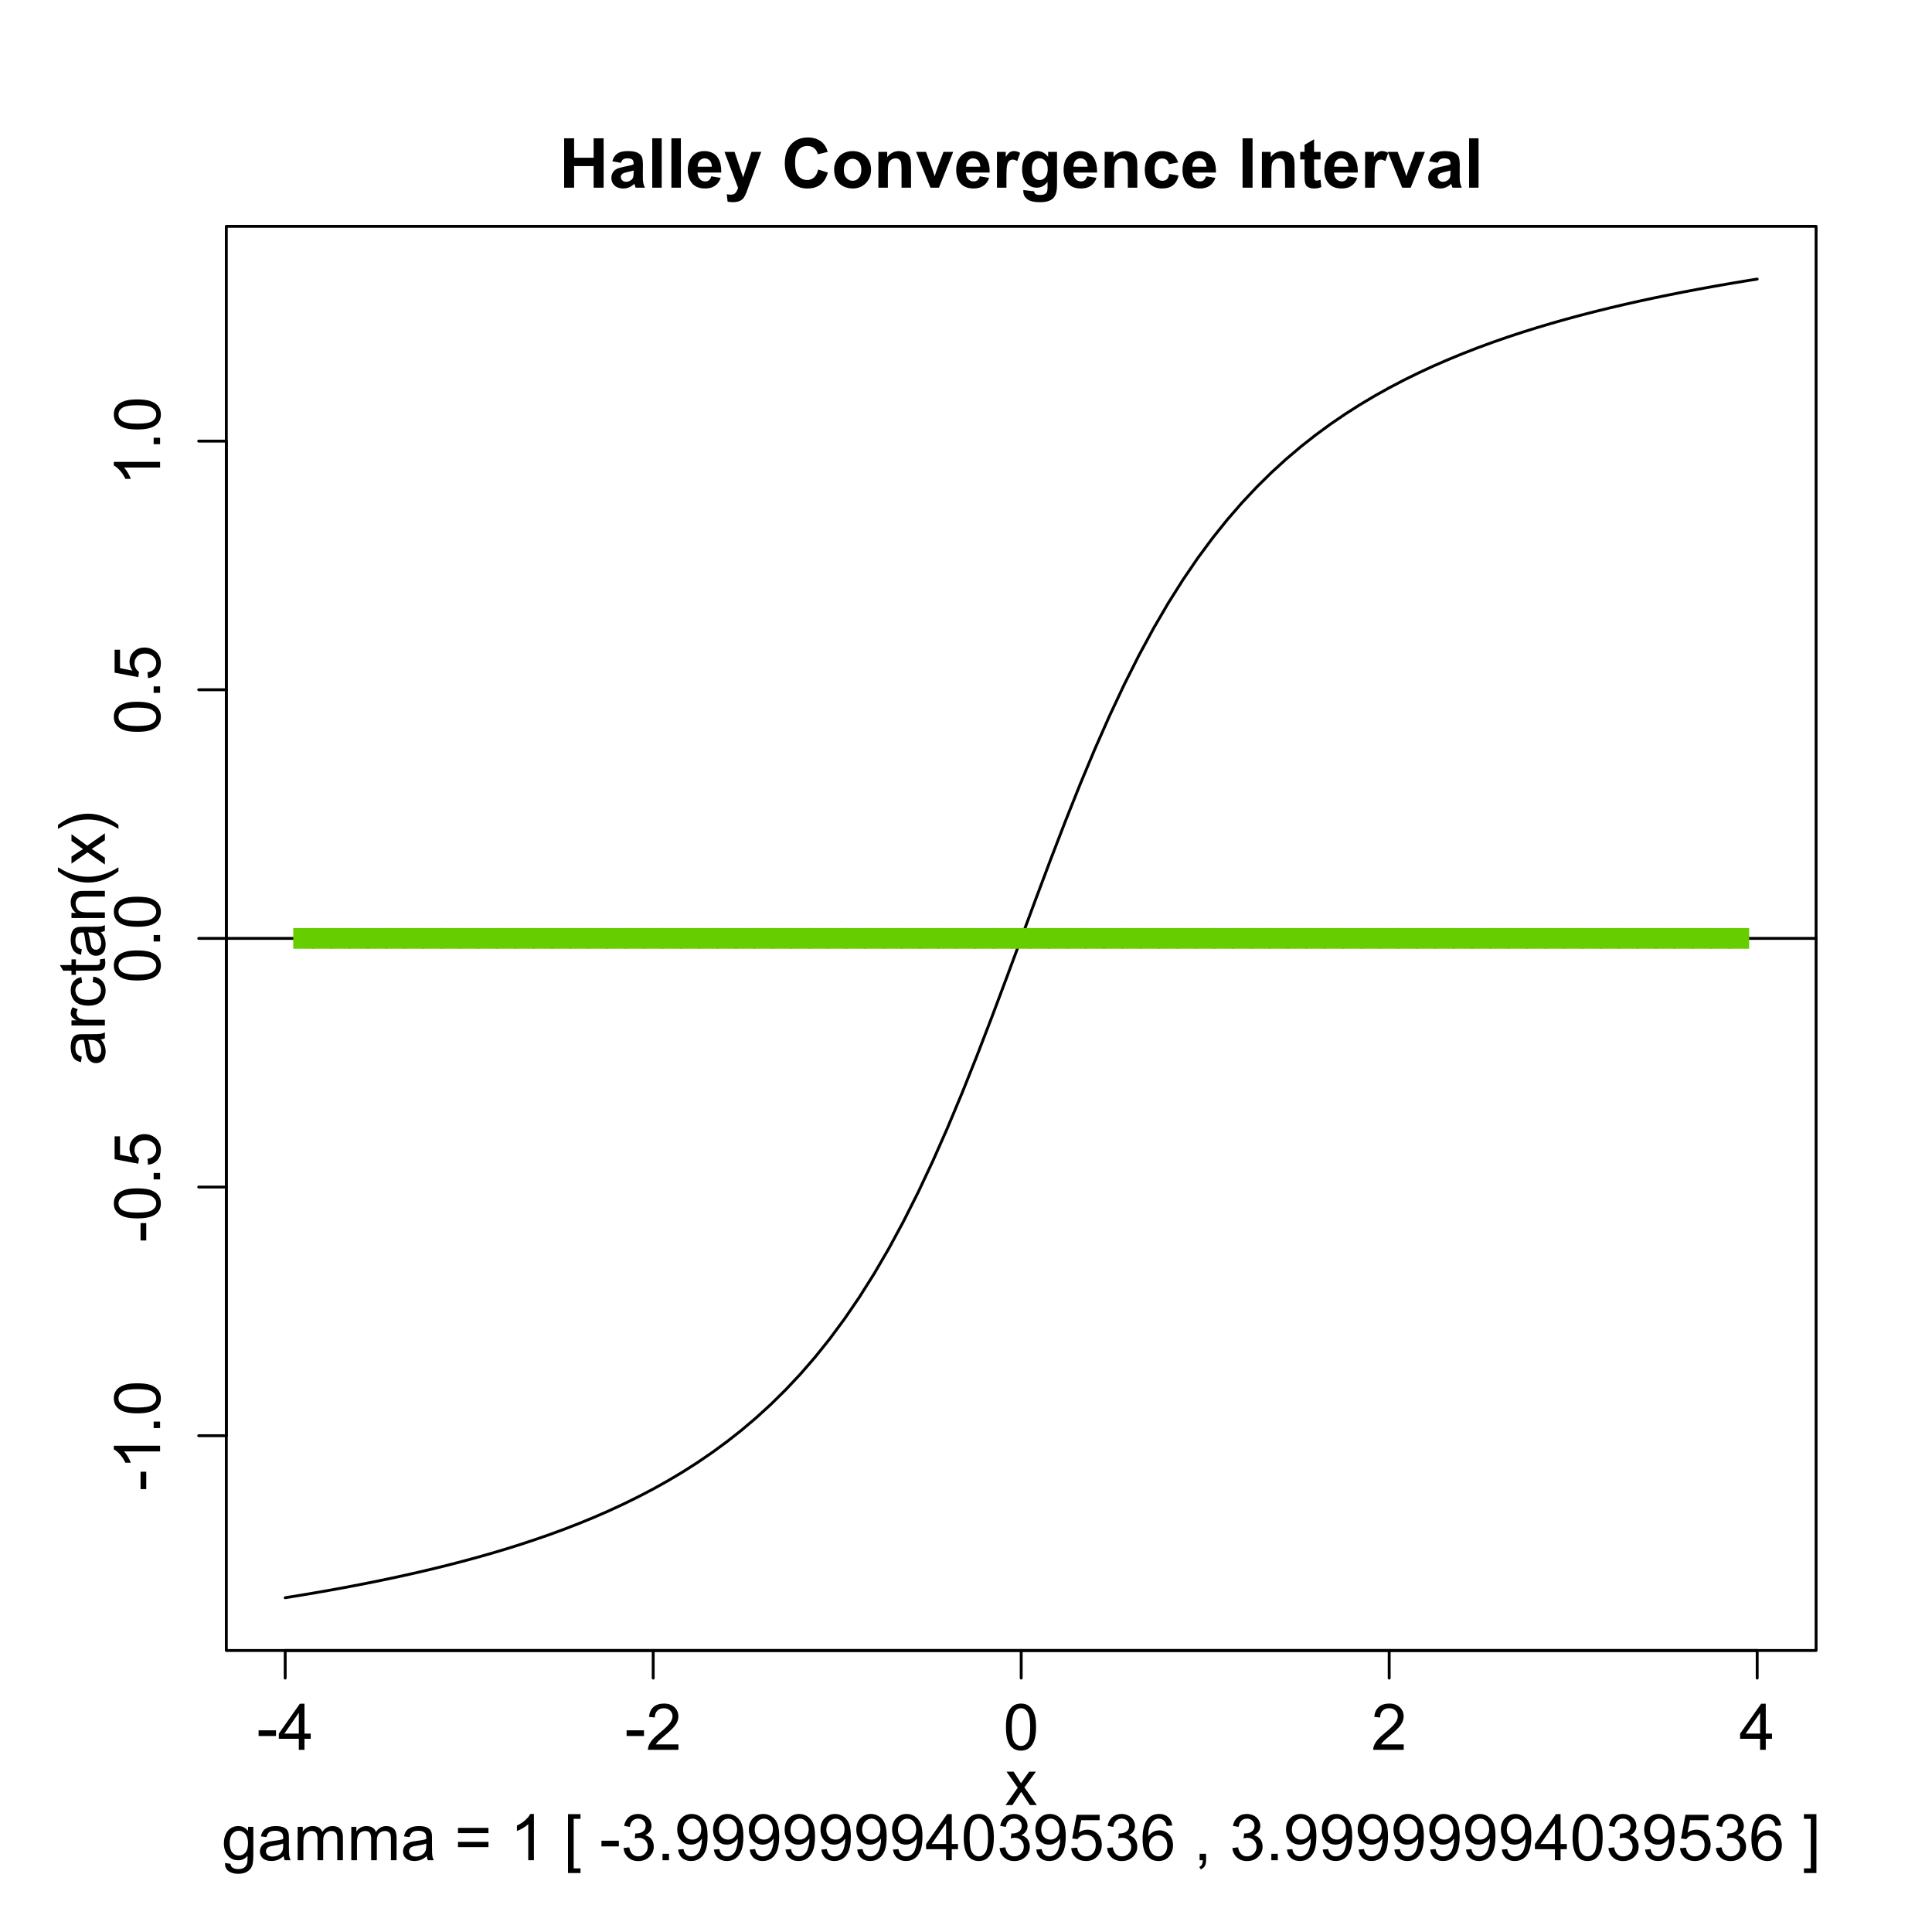 <?xml version="1.0" encoding="UTF-8"?>
<svg xmlns="http://www.w3.org/2000/svg" xmlns:xlink="http://www.w3.org/1999/xlink" width="504pt" height="504pt" viewBox="0 0 504 504" version="1.1">
<defs>
<g>
<symbol overflow="visible" id="glyph0-0">
<path style="stroke:none;" d="M 2.102 0 L 2.102 -10.5 L 10.5 -10.5 L 10.5 0 Z M 2.363 -0.262 L 10.238 -0.262 L 10.238 -10.238 L 2.363 -10.238 Z M 2.363 -0.262 "/>
</symbol>
<symbol overflow="visible" id="glyph0-1">
<path style="stroke:none;" d="M 0.531 -3.609 L 0.531 -5.094 L 5.07 -5.094 L 5.07 -3.609 Z M 0.531 -3.609 "/>
</symbol>
<symbol overflow="visible" id="glyph0-2">
<path style="stroke:none;" d="M 5.43 0 L 5.43 -2.879 L 0.215 -2.879 L 0.215 -4.234 L 5.699 -12.027 L 6.906 -12.027 L 6.906 -4.234 L 8.531 -4.234 L 8.531 -2.879 L 6.906 -2.879 L 6.906 0 Z M 5.43 -4.234 L 5.43 -9.656 L 1.664 -4.234 Z M 5.43 -4.234 "/>
</symbol>
<symbol overflow="visible" id="glyph0-3">
<path style="stroke:none;" d="M 8.457 -1.418 L 8.457 0 L 0.508 0 C 0.496 -0.352 0.555 -0.691 0.68 -1.023 C 0.883 -1.562 1.207 -2.098 1.652 -2.625 C 2.098 -3.148 2.742 -3.754 3.586 -4.445 C 4.891 -5.516 5.773 -6.363 6.234 -6.992 C 6.691 -7.617 6.918 -8.211 6.922 -8.77 C 6.918 -9.352 6.711 -9.844 6.293 -10.25 C 5.875 -10.648 5.328 -10.852 4.66 -10.852 C 3.945 -10.852 3.379 -10.637 2.953 -10.211 C 2.523 -9.785 2.305 -9.195 2.305 -8.441 L 0.789 -8.598 C 0.887 -9.723 1.277 -10.586 1.957 -11.184 C 2.637 -11.773 3.547 -12.07 4.691 -12.074 C 5.844 -12.07 6.758 -11.75 7.43 -11.113 C 8.102 -10.473 8.438 -9.68 8.441 -8.734 C 8.438 -8.254 8.34 -7.781 8.145 -7.316 C 7.949 -6.852 7.621 -6.363 7.164 -5.848 C 6.707 -5.332 5.949 -4.625 4.891 -3.73 C 4 -2.984 3.43 -2.48 3.18 -2.219 C 2.926 -1.949 2.719 -1.684 2.559 -1.418 Z M 8.457 -1.418 "/>
</symbol>
<symbol overflow="visible" id="glyph0-4">
<path style="stroke:none;" d="M 0.695 -5.93 C 0.691 -7.352 0.836 -8.496 1.133 -9.363 C 1.422 -10.23 1.859 -10.898 2.438 -11.367 C 3.016 -11.836 3.742 -12.07 4.617 -12.074 C 5.262 -12.07 5.828 -11.941 6.316 -11.684 C 6.801 -11.426 7.199 -11.051 7.52 -10.562 C 7.832 -10.07 8.082 -9.473 8.266 -8.773 C 8.445 -8.066 8.535 -7.121 8.539 -5.93 C 8.535 -4.516 8.391 -3.375 8.102 -2.512 C 7.809 -1.645 7.375 -0.977 6.801 -0.504 C 6.223 -0.035 5.496 0.199 4.617 0.203 C 3.457 0.199 2.547 -0.215 1.887 -1.043 C 1.09 -2.043 0.691 -3.672 0.695 -5.93 Z M 2.215 -5.93 C 2.215 -3.953 2.445 -2.637 2.906 -1.988 C 3.367 -1.332 3.938 -1.008 4.617 -1.008 C 5.297 -1.008 5.867 -1.336 6.328 -1.992 C 6.789 -2.648 7.02 -3.961 7.023 -5.93 C 7.02 -7.906 6.789 -9.219 6.328 -9.875 C 5.867 -10.523 5.289 -10.852 4.602 -10.852 C 3.922 -10.852 3.383 -10.562 2.977 -9.992 C 2.469 -9.254 2.215 -7.902 2.215 -5.93 Z M 2.215 -5.93 "/>
</symbol>
<symbol overflow="visible" id="glyph0-5">
<path style="stroke:none;" d="M 0.836 0.723 L 2.273 0.934 C 2.332 1.371 2.496 1.695 2.773 1.902 C 3.133 2.172 3.633 2.309 4.273 2.312 C 4.953 2.309 5.48 2.172 5.855 1.902 C 6.223 1.625 6.477 1.242 6.613 0.754 C 6.688 0.453 6.723 -0.176 6.719 -1.141 C 6.07 -0.379 5.266 0 4.305 0 C 3.105 0 2.18 -0.43 1.527 -1.297 C 0.867 -2.156 0.539 -3.195 0.543 -4.406 C 0.539 -5.234 0.688 -6 0.992 -6.707 C 1.289 -7.406 1.727 -7.949 2.301 -8.336 C 2.867 -8.715 3.539 -8.906 4.316 -8.91 C 5.34 -8.906 6.188 -8.488 6.859 -7.66 L 6.859 -8.711 L 8.219 -8.711 L 8.219 -1.18 C 8.215 0.176 8.078 1.133 7.805 1.699 C 7.527 2.266 7.09 2.711 6.492 3.043 C 5.891 3.367 5.152 3.531 4.281 3.535 C 3.238 3.531 2.398 3.297 1.762 2.832 C 1.121 2.363 0.812 1.66 0.836 0.723 Z M 2.059 -4.512 C 2.055 -3.367 2.281 -2.531 2.738 -2.008 C 3.191 -1.48 3.762 -1.219 4.445 -1.223 C 5.121 -1.219 5.691 -1.48 6.152 -2.004 C 6.609 -2.527 6.836 -3.344 6.84 -4.461 C 6.836 -5.523 6.602 -6.328 6.129 -6.875 C 5.656 -7.414 5.086 -7.688 4.422 -7.688 C 3.762 -7.688 3.203 -7.418 2.746 -6.887 C 2.285 -6.348 2.055 -5.559 2.059 -4.512 Z M 2.059 -4.512 "/>
</symbol>
<symbol overflow="visible" id="glyph0-6">
<path style="stroke:none;" d="M 6.793 -1.074 C 6.242 -0.605 5.715 -0.277 5.211 -0.09 C 4.703 0.102 4.164 0.191 3.586 0.195 C 2.625 0.191 1.887 -0.039 1.375 -0.504 C 0.859 -0.973 0.602 -1.57 0.605 -2.297 C 0.602 -2.723 0.699 -3.109 0.895 -3.465 C 1.086 -3.816 1.34 -4.102 1.66 -4.312 C 1.973 -4.523 2.328 -4.684 2.723 -4.797 C 3.008 -4.871 3.445 -4.945 4.035 -5.02 C 5.227 -5.16 6.105 -5.328 6.668 -5.527 C 6.672 -5.727 6.672 -5.855 6.676 -5.914 C 6.672 -6.512 6.535 -6.938 6.258 -7.188 C 5.879 -7.52 5.316 -7.688 4.578 -7.688 C 3.879 -7.688 3.367 -7.562 3.039 -7.32 C 2.707 -7.074 2.461 -6.645 2.305 -6.027 L 0.859 -6.227 C 0.988 -6.84 1.203 -7.34 1.508 -7.723 C 1.805 -8.102 2.242 -8.395 2.812 -8.602 C 3.383 -8.805 4.039 -8.906 4.789 -8.91 C 5.531 -8.906 6.137 -8.816 6.602 -8.645 C 7.066 -8.465 7.41 -8.246 7.629 -7.984 C 7.848 -7.715 8 -7.379 8.09 -6.98 C 8.133 -6.723 8.156 -6.27 8.16 -5.617 L 8.16 -3.648 C 8.156 -2.273 8.188 -1.406 8.254 -1.043 C 8.316 -0.68 8.441 -0.332 8.629 0 L 7.086 0 C 6.93 -0.305 6.832 -0.66 6.793 -1.074 Z M 6.668 -4.371 C 6.129 -4.152 5.324 -3.965 4.258 -3.812 C 3.648 -3.723 3.219 -3.625 2.969 -3.52 C 2.715 -3.406 2.52 -3.246 2.387 -3.039 C 2.246 -2.824 2.18 -2.59 2.184 -2.336 C 2.18 -1.941 2.328 -1.613 2.629 -1.352 C 2.922 -1.09 3.359 -0.961 3.938 -0.961 C 4.504 -0.961 5.008 -1.082 5.453 -1.332 C 5.895 -1.578 6.219 -1.922 6.43 -2.355 C 6.586 -2.688 6.668 -3.18 6.668 -3.832 Z M 6.668 -4.371 "/>
</symbol>
<symbol overflow="visible" id="glyph0-7">
<path style="stroke:none;" d="M 1.105 0 L 1.105 -8.711 L 2.43 -8.711 L 2.43 -7.488 C 2.699 -7.914 3.062 -8.258 3.52 -8.52 C 3.969 -8.777 4.484 -8.906 5.07 -8.91 C 5.711 -8.906 6.242 -8.773 6.656 -8.508 C 7.07 -8.238 7.359 -7.863 7.531 -7.383 C 8.215 -8.398 9.113 -8.906 10.223 -8.91 C 11.082 -8.906 11.746 -8.668 12.211 -8.191 C 12.676 -7.711 12.906 -6.973 12.91 -5.98 L 12.91 0 L 11.441 0 L 11.441 -5.488 C 11.438 -6.078 11.391 -6.504 11.297 -6.762 C 11.203 -7.02 11.027 -7.227 10.777 -7.391 C 10.523 -7.547 10.23 -7.629 9.895 -7.629 C 9.277 -7.629 8.77 -7.422 8.367 -7.016 C 7.961 -6.605 7.758 -5.957 7.762 -5.062 L 7.762 0 L 6.285 0 L 6.285 -5.66 C 6.281 -6.316 6.16 -6.809 5.922 -7.137 C 5.68 -7.465 5.285 -7.629 4.742 -7.629 C 4.32 -7.629 3.938 -7.52 3.586 -7.301 C 3.234 -7.082 2.977 -6.762 2.82 -6.34 C 2.656 -5.918 2.578 -5.309 2.582 -4.52 L 2.582 0 Z M 1.105 0 "/>
</symbol>
<symbol overflow="visible" id="glyph0-8">
<path style="stroke:none;" d=""/>
</symbol>
<symbol overflow="visible" id="glyph0-9">
<path style="stroke:none;" d="M 8.875 -7.07 L 0.934 -7.07 L 0.934 -8.449 L 8.875 -8.449 Z M 8.875 -3.422 L 0.934 -3.422 L 0.934 -4.797 L 8.875 -4.797 Z M 8.875 -3.422 "/>
</symbol>
<symbol overflow="visible" id="glyph0-10">
<path style="stroke:none;" d="M 6.258 0 L 4.781 0 L 4.781 -9.41 C 4.426 -9.066 3.957 -8.727 3.383 -8.391 C 2.805 -8.051 2.289 -7.797 1.828 -7.629 L 1.828 -9.055 C 2.652 -9.438 3.371 -9.91 3.992 -10.465 C 4.609 -11.02 5.051 -11.555 5.309 -12.074 L 6.258 -12.074 Z M 6.258 0 "/>
</symbol>
<symbol overflow="visible" id="glyph0-11">
<path style="stroke:none;" d="M 1.141 3.34 L 1.141 -12.027 L 4.398 -12.027 L 4.398 -10.805 L 2.617 -10.805 L 2.617 2.117 L 4.398 2.117 L 4.398 3.34 Z M 1.141 3.34 "/>
</symbol>
<symbol overflow="visible" id="glyph0-12">
<path style="stroke:none;" d="M 0.707 -3.176 L 2.184 -3.371 C 2.352 -2.531 2.641 -1.93 3.047 -1.562 C 3.453 -1.191 3.949 -1.008 4.535 -1.008 C 5.23 -1.008 5.816 -1.246 6.293 -1.73 C 6.77 -2.207 7.008 -2.805 7.012 -3.52 C 7.008 -4.195 6.785 -4.754 6.348 -5.195 C 5.902 -5.633 5.34 -5.852 4.66 -5.855 C 4.379 -5.852 4.031 -5.797 3.617 -5.691 L 3.781 -6.988 C 3.875 -6.977 3.957 -6.973 4.02 -6.973 C 4.645 -6.973 5.207 -7.137 5.715 -7.465 C 6.215 -7.793 6.469 -8.297 6.473 -8.98 C 6.469 -9.52 6.285 -9.969 5.922 -10.324 C 5.551 -10.68 5.078 -10.855 4.504 -10.859 C 3.926 -10.855 3.445 -10.676 3.066 -10.316 C 2.68 -9.953 2.434 -9.414 2.328 -8.695 L 0.852 -8.957 C 1.031 -9.945 1.441 -10.711 2.082 -11.258 C 2.719 -11.797 3.516 -12.07 4.469 -12.074 C 5.121 -12.07 5.727 -11.93 6.281 -11.652 C 6.836 -11.367 7.258 -10.984 7.551 -10.5 C 7.84 -10.012 7.984 -9.492 7.988 -8.949 C 7.984 -8.426 7.848 -7.953 7.57 -7.531 C 7.289 -7.102 6.875 -6.762 6.332 -6.512 C 7.039 -6.344 7.59 -6.004 7.988 -5.488 C 8.379 -4.969 8.578 -4.324 8.582 -3.551 C 8.578 -2.5 8.195 -1.609 7.434 -0.879 C 6.664 -0.152 5.695 0.211 4.527 0.215 C 3.469 0.211 2.594 -0.102 1.898 -0.727 C 1.199 -1.355 0.801 -2.172 0.707 -3.176 Z M 0.707 -3.176 "/>
</symbol>
<symbol overflow="visible" id="glyph0-13">
<path style="stroke:none;" d="M 1.527 0 L 1.527 -1.68 L 3.207 -1.68 L 3.207 0 Z M 1.527 0 "/>
</symbol>
<symbol overflow="visible" id="glyph0-14">
<path style="stroke:none;" d="M 0.918 -2.781 L 2.336 -2.91 C 2.457 -2.242 2.688 -1.758 3.027 -1.457 C 3.363 -1.156 3.797 -1.008 4.332 -1.008 C 4.781 -1.008 5.18 -1.109 5.523 -1.32 C 5.863 -1.523 6.145 -1.801 6.367 -2.152 C 6.582 -2.496 6.766 -2.965 6.914 -3.559 C 7.062 -4.145 7.137 -4.746 7.137 -5.363 C 7.137 -5.426 7.133 -5.527 7.129 -5.66 C 6.828 -5.188 6.426 -4.805 5.918 -4.516 C 5.406 -4.223 4.852 -4.078 4.258 -4.078 C 3.262 -4.078 2.418 -4.438 1.73 -5.16 C 1.035 -5.879 0.691 -6.832 0.695 -8.016 C 0.691 -9.234 1.051 -10.215 1.773 -10.957 C 2.492 -11.699 3.395 -12.07 4.48 -12.074 C 5.258 -12.07 5.973 -11.859 6.625 -11.441 C 7.27 -11.02 7.762 -10.418 8.102 -9.641 C 8.434 -8.859 8.602 -7.734 8.605 -6.258 C 8.602 -4.719 8.434 -3.492 8.105 -2.586 C 7.77 -1.672 7.273 -0.98 6.617 -0.508 C 5.953 -0.035 5.18 0.199 4.297 0.203 C 3.352 0.199 2.586 -0.059 1.992 -0.578 C 1.395 -1.098 1.035 -1.832 0.918 -2.781 Z M 6.965 -8.09 C 6.961 -8.934 6.734 -9.605 6.285 -10.105 C 5.832 -10.602 5.289 -10.852 4.66 -10.852 C 4 -10.852 3.43 -10.582 2.945 -10.047 C 2.457 -9.512 2.215 -8.816 2.215 -7.965 C 2.215 -7.195 2.445 -6.574 2.906 -6.098 C 3.367 -5.617 3.938 -5.379 4.617 -5.383 C 5.301 -5.379 5.863 -5.617 6.305 -6.098 C 6.742 -6.574 6.961 -7.238 6.965 -8.09 Z M 6.965 -8.09 "/>
</symbol>
<symbol overflow="visible" id="glyph0-15">
<path style="stroke:none;" d="M 0.695 -3.148 L 2.246 -3.281 C 2.355 -2.523 2.625 -1.953 3.047 -1.578 C 3.465 -1.195 3.969 -1.008 4.562 -1.008 C 5.27 -1.008 5.871 -1.273 6.367 -1.812 C 6.855 -2.344 7.102 -3.055 7.105 -3.945 C 7.102 -4.781 6.863 -5.445 6.395 -5.938 C 5.918 -6.422 5.301 -6.668 4.535 -6.668 C 4.059 -6.668 3.629 -6.559 3.25 -6.344 C 2.863 -6.125 2.562 -5.844 2.348 -5.504 L 0.961 -5.684 L 2.125 -11.863 L 8.105 -11.863 L 8.105 -10.449 L 3.305 -10.449 L 2.656 -7.219 C 3.375 -7.719 4.133 -7.969 4.93 -7.973 C 5.977 -7.969 6.863 -7.605 7.586 -6.883 C 8.309 -6.152 8.672 -5.219 8.672 -4.078 C 8.672 -2.988 8.352 -2.047 7.719 -1.254 C 6.945 -0.285 5.895 0.199 4.562 0.203 C 3.465 0.199 2.57 -0.105 1.883 -0.715 C 1.188 -1.324 0.793 -2.133 0.695 -3.148 Z M 0.695 -3.148 "/>
</symbol>
<symbol overflow="visible" id="glyph0-16">
<path style="stroke:none;" d="M 8.359 -9.082 L 6.891 -8.965 C 6.758 -9.543 6.57 -9.965 6.332 -10.23 C 5.93 -10.648 5.438 -10.855 4.855 -10.859 C 4.383 -10.855 3.969 -10.727 3.617 -10.469 C 3.148 -10.125 2.785 -9.629 2.52 -8.98 C 2.25 -8.328 2.109 -7.402 2.102 -6.203 C 2.453 -6.738 2.887 -7.141 3.402 -7.406 C 3.914 -7.668 4.453 -7.797 5.02 -7.801 C 6 -7.797 6.836 -7.438 7.531 -6.715 C 8.219 -5.988 8.566 -5.051 8.57 -3.906 C 8.566 -3.148 8.402 -2.445 8.082 -1.801 C 7.754 -1.148 7.309 -0.652 6.742 -0.312 C 6.172 0.031 5.527 0.199 4.809 0.203 C 3.574 0.199 2.57 -0.25 1.797 -1.152 C 1.02 -2.055 0.633 -3.547 0.633 -5.629 C 0.633 -7.949 1.059 -9.637 1.918 -10.695 C 2.664 -11.609 3.676 -12.07 4.945 -12.074 C 5.891 -12.07 6.664 -11.805 7.273 -11.277 C 7.875 -10.746 8.238 -10.016 8.359 -9.082 Z M 2.328 -3.895 C 2.324 -3.383 2.434 -2.895 2.652 -2.434 C 2.867 -1.965 3.168 -1.613 3.559 -1.371 C 3.941 -1.129 4.352 -1.008 4.781 -1.008 C 5.406 -1.008 5.941 -1.258 6.391 -1.762 C 6.836 -2.266 7.059 -2.949 7.062 -3.812 C 7.059 -4.645 6.84 -5.301 6.398 -5.777 C 5.953 -6.254 5.395 -6.492 4.727 -6.496 C 4.055 -6.492 3.488 -6.254 3.023 -5.777 C 2.559 -5.301 2.324 -4.672 2.328 -3.895 Z M 2.328 -3.895 "/>
</symbol>
<symbol overflow="visible" id="glyph0-17">
<path style="stroke:none;" d="M 1.492 0 L 1.492 -1.68 L 3.176 -1.68 L 3.176 0 C 3.176 0.617 3.066 1.113 2.848 1.496 C 2.629 1.871 2.281 2.168 1.805 2.379 L 1.395 1.746 C 1.707 1.609 1.934 1.406 2.082 1.145 C 2.227 0.875 2.309 0.496 2.328 0 Z M 1.492 0 "/>
</symbol>
<symbol overflow="visible" id="glyph0-18">
<path style="stroke:none;" d="M 3.578 3.34 L 0.32 3.34 L 0.32 2.117 L 2.102 2.117 L 2.102 -10.805 L 0.32 -10.805 L 0.32 -12.027 L 3.578 -12.027 Z M 3.578 3.34 "/>
</symbol>
<symbol overflow="visible" id="glyph0-19">
<path style="stroke:none;" d="M 0.121 0 L 3.305 -4.527 L 0.359 -8.711 L 2.207 -8.711 L 3.543 -6.668 C 3.793 -6.277 3.996 -5.949 4.152 -5.691 C 4.391 -6.051 4.613 -6.371 4.816 -6.652 L 6.285 -8.711 L 8.047 -8.711 L 5.035 -4.609 L 8.277 0 L 6.465 0 L 4.676 -2.707 L 4.199 -3.438 L 1.91 0 Z M 0.121 0 "/>
</symbol>
<symbol overflow="visible" id="glyph1-0">
<path style="stroke:none;" d="M 0 -2.102 L -10.5 -2.102 L -10.5 -10.5 L 0 -10.5 Z M -0.262 -2.363 L -0.262 -10.238 L -10.238 -10.238 L -10.238 -2.363 Z M -0.262 -2.363 "/>
</symbol>
<symbol overflow="visible" id="glyph1-1">
<path style="stroke:none;" d="M -3.609 -0.535 L -5.094 -0.535 L -5.094 -5.07 L -3.609 -5.07 Z M -3.609 -0.535 "/>
</symbol>
<symbol overflow="visible" id="glyph1-2">
<path style="stroke:none;" d="M 0 -6.258 L 0 -4.781 L -9.41 -4.781 C -9.066 -4.426 -8.727 -3.957 -8.391 -3.383 C -8.051 -2.805 -7.797 -2.289 -7.629 -1.828 L -9.055 -1.828 C -9.438 -2.652 -9.91 -3.371 -10.465 -3.992 C -11.02 -4.609 -11.555 -5.051 -12.074 -5.309 L -12.074 -6.258 Z M 0 -6.258 "/>
</symbol>
<symbol overflow="visible" id="glyph1-3">
<path style="stroke:none;" d="M 0 -1.527 L -1.68 -1.527 L -1.68 -3.207 L 0 -3.207 Z M 0 -1.527 "/>
</symbol>
<symbol overflow="visible" id="glyph1-4">
<path style="stroke:none;" d="M -5.93 -0.699 C -7.352 -0.695 -8.496 -0.844 -9.363 -1.137 C -10.23 -1.426 -10.898 -1.859 -11.367 -2.438 C -11.836 -3.016 -12.07 -3.742 -12.074 -4.617 C -12.07 -5.262 -11.941 -5.828 -11.684 -6.316 C -11.426 -6.801 -11.051 -7.199 -10.562 -7.52 C -10.07 -7.832 -9.473 -8.082 -8.773 -8.266 C -8.066 -8.445 -7.121 -8.535 -5.93 -8.539 C -4.516 -8.535 -3.375 -8.391 -2.512 -8.102 C -1.645 -7.809 -0.977 -7.375 -0.504 -6.801 C -0.031 -6.223 0.203 -5.496 0.207 -4.617 C 0.203 -3.457 -0.211 -2.547 -1.043 -1.887 C -2.043 -1.09 -3.672 -0.691 -5.93 -0.699 Z M -5.93 -2.215 C -3.953 -2.215 -2.637 -2.445 -1.988 -2.906 C -1.332 -3.367 -1.008 -3.938 -1.008 -4.617 C -1.008 -5.297 -1.336 -5.867 -1.992 -6.328 C -2.648 -6.789 -3.961 -7.02 -5.93 -7.023 C -7.906 -7.02 -9.219 -6.789 -9.875 -6.328 C -10.523 -5.867 -10.852 -5.289 -10.852 -4.602 C -10.852 -3.922 -10.562 -3.383 -9.992 -2.977 C -9.254 -2.469 -7.902 -2.215 -5.93 -2.215 Z M -5.93 -2.215 "/>
</symbol>
<symbol overflow="visible" id="glyph1-5">
<path style="stroke:none;" d="M -3.148 -0.699 L -3.281 -2.246 C -2.523 -2.355 -1.953 -2.625 -1.578 -3.047 C -1.195 -3.465 -1.008 -3.969 -1.008 -4.562 C -1.008 -5.27 -1.273 -5.871 -1.812 -6.367 C -2.344 -6.855 -3.055 -7.102 -3.945 -7.105 C -4.781 -7.102 -5.445 -6.863 -5.938 -6.395 C -6.422 -5.918 -6.668 -5.301 -6.668 -4.535 C -6.668 -4.059 -6.559 -3.629 -6.344 -3.25 C -6.125 -2.863 -5.844 -2.562 -5.504 -2.348 L -5.684 -0.961 L -11.863 -2.125 L -11.863 -8.105 L -10.449 -8.105 L -10.449 -3.305 L -7.219 -2.656 C -7.719 -3.375 -7.969 -4.133 -7.973 -4.93 C -7.969 -5.977 -7.605 -6.863 -6.883 -7.586 C -6.152 -8.309 -5.219 -8.672 -4.078 -8.672 C -2.988 -8.672 -2.047 -8.352 -1.254 -7.719 C -0.281 -6.945 0.203 -5.895 0.207 -4.562 C 0.203 -3.465 -0.098 -2.57 -0.711 -1.883 C -1.32 -1.188 -2.133 -0.793 -3.148 -0.699 Z M -3.148 -0.699 "/>
</symbol>
<symbol overflow="visible" id="glyph1-6">
<path style="stroke:none;" d=""/>
</symbol>
<symbol overflow="visible" id="glyph1-7">
<path style="stroke:none;" d="M -1.074 -6.793 C -0.605 -6.242 -0.277 -5.715 -0.09 -5.211 C 0.102 -4.703 0.191 -4.164 0.195 -3.586 C 0.191 -2.625 -0.039 -1.887 -0.504 -1.375 C -0.973 -0.859 -1.57 -0.602 -2.297 -0.605 C -2.723 -0.602 -3.109 -0.699 -3.465 -0.895 C -3.816 -1.086 -4.102 -1.34 -4.312 -1.66 C -4.523 -1.973 -4.684 -2.328 -4.797 -2.723 C -4.871 -3.008 -4.945 -3.445 -5.02 -4.035 C -5.16 -5.227 -5.328 -6.105 -5.527 -6.668 C -5.727 -6.672 -5.855 -6.672 -5.914 -6.676 C -6.512 -6.672 -6.938 -6.535 -7.188 -6.258 C -7.52 -5.879 -7.688 -5.316 -7.688 -4.578 C -7.688 -3.879 -7.562 -3.367 -7.32 -3.039 C -7.074 -2.707 -6.645 -2.461 -6.027 -2.305 L -6.227 -0.863 C -6.84 -0.988 -7.34 -1.203 -7.723 -1.508 C -8.102 -1.805 -8.395 -2.242 -8.602 -2.812 C -8.805 -3.383 -8.906 -4.039 -8.91 -4.789 C -8.906 -5.531 -8.816 -6.137 -8.645 -6.602 C -8.465 -7.066 -8.246 -7.41 -7.984 -7.629 C -7.715 -7.848 -7.379 -8 -6.98 -8.09 C -6.723 -8.133 -6.27 -8.156 -5.617 -8.16 L -3.648 -8.16 C -2.273 -8.156 -1.406 -8.188 -1.043 -8.254 C -0.68 -8.316 -0.332 -8.441 0 -8.629 L 0 -7.086 C -0.305 -6.93 -0.66 -6.832 -1.074 -6.793 Z M -4.371 -6.668 C -4.152 -6.129 -3.965 -5.324 -3.812 -4.258 C -3.723 -3.648 -3.625 -3.219 -3.52 -2.969 C -3.406 -2.715 -3.246 -2.52 -3.039 -2.387 C -2.824 -2.246 -2.59 -2.18 -2.336 -2.184 C -1.941 -2.18 -1.613 -2.328 -1.352 -2.629 C -1.09 -2.922 -0.961 -3.359 -0.961 -3.938 C -0.961 -4.504 -1.082 -5.008 -1.332 -5.453 C -1.578 -5.895 -1.922 -6.219 -2.355 -6.43 C -2.688 -6.586 -3.18 -6.668 -3.832 -6.668 Z M -4.371 -6.668 "/>
</symbol>
<symbol overflow="visible" id="glyph1-8">
<path style="stroke:none;" d="M 0 -1.09 L -8.711 -1.09 L -8.711 -2.422 L -7.391 -2.422 C -8.004 -2.758 -8.414 -3.07 -8.613 -3.359 C -8.809 -3.641 -8.906 -3.957 -8.91 -4.305 C -8.906 -4.801 -8.746 -5.309 -8.434 -5.824 L -7.062 -5.316 C -7.273 -4.949 -7.383 -4.59 -7.383 -4.234 C -7.383 -3.91 -7.285 -3.621 -7.09 -3.363 C -6.895 -3.105 -6.625 -2.922 -6.285 -2.812 C -5.758 -2.648 -5.184 -2.566 -4.562 -2.566 L 0 -2.566 Z M 0 -1.09 "/>
</symbol>
<symbol overflow="visible" id="glyph1-9">
<path style="stroke:none;" d="M -3.191 -6.793 L -3.004 -8.242 C -2 -8.082 -1.215 -7.676 -0.652 -7.027 C -0.086 -6.371 0.191 -5.57 0.195 -4.617 C 0.191 -3.422 -0.195 -2.461 -0.973 -1.742 C -1.75 -1.016 -2.867 -0.656 -4.324 -0.656 C -5.262 -0.656 -6.082 -0.809 -6.793 -1.121 C -7.496 -1.43 -8.027 -1.906 -8.379 -2.547 C -8.73 -3.184 -8.906 -3.875 -8.91 -4.625 C -8.906 -5.57 -8.668 -6.348 -8.191 -6.949 C -7.711 -7.551 -7.031 -7.934 -6.152 -8.105 L -5.93 -6.668 C -6.516 -6.531 -6.953 -6.289 -7.25 -5.941 C -7.543 -5.594 -7.691 -5.172 -7.695 -4.684 C -7.691 -3.938 -7.426 -3.336 -6.895 -2.871 C -6.359 -2.402 -5.516 -2.168 -4.363 -2.172 C -3.191 -2.168 -2.34 -2.391 -1.812 -2.844 C -1.277 -3.289 -1.012 -3.875 -1.016 -4.602 C -1.012 -5.18 -1.191 -5.664 -1.547 -6.055 C -1.902 -6.438 -2.449 -6.684 -3.191 -6.793 Z M -3.191 -6.793 "/>
</symbol>
<symbol overflow="visible" id="glyph1-10">
<path style="stroke:none;" d="M -1.32 -4.332 L -0.016 -4.543 C 0.07 -4.125 0.109 -3.754 0.113 -3.43 C 0.109 -2.891 0.027 -2.477 -0.141 -2.18 C -0.309 -1.883 -0.531 -1.676 -0.809 -1.559 C -1.082 -1.438 -1.66 -1.375 -2.551 -1.379 L -7.562 -1.379 L -7.562 -0.297 L -8.711 -0.297 L -8.711 -1.379 L -10.867 -1.379 L -11.754 -2.848 L -8.711 -2.848 L -8.711 -4.332 L -7.562 -4.332 L -7.562 -2.848 L -2.469 -2.848 C -2.043 -2.848 -1.773 -2.871 -1.656 -2.926 C -1.535 -2.973 -1.438 -3.059 -1.367 -3.18 C -1.293 -3.293 -1.258 -3.461 -1.262 -3.684 C -1.258 -3.844 -1.277 -4.059 -1.32 -4.332 Z M -1.32 -4.332 "/>
</symbol>
<symbol overflow="visible" id="glyph1-11">
<path style="stroke:none;" d="M 0 -1.105 L -8.711 -1.109 L -8.711 -2.438 L -7.473 -2.438 C -8.426 -3.074 -8.906 -3.996 -8.91 -5.211 C -8.906 -5.73 -8.812 -6.215 -8.625 -6.656 C -8.438 -7.094 -8.188 -7.422 -7.883 -7.645 C -7.57 -7.859 -7.207 -8.012 -6.793 -8.105 C -6.516 -8.156 -6.039 -8.184 -5.355 -8.188 L 0 -8.188 L 0 -6.711 L -5.301 -6.711 C -5.898 -6.707 -6.348 -6.652 -6.648 -6.539 C -6.941 -6.422 -7.18 -6.215 -7.359 -5.926 C -7.539 -5.629 -7.629 -5.289 -7.629 -4.898 C -7.629 -4.266 -7.426 -3.723 -7.027 -3.27 C -6.625 -2.812 -5.871 -2.582 -4.758 -2.586 L 0 -2.582 Z M 0 -1.105 "/>
</symbol>
<symbol overflow="visible" id="glyph1-12">
<path style="stroke:none;" d="M 3.535 -3.93 C 2.504 -3.113 1.305 -2.422 -0.074 -1.859 C -1.449 -1.293 -2.875 -1.012 -4.355 -1.016 C -5.652 -1.012 -6.902 -1.223 -8.098 -1.648 C -9.48 -2.137 -10.855 -2.898 -12.23 -3.93 L -12.23 -4.988 C -11.09 -4.324 -10.277 -3.887 -9.793 -3.676 C -9.035 -3.34 -8.25 -3.078 -7.434 -2.887 C -6.406 -2.648 -5.379 -2.531 -4.348 -2.535 C -1.715 -2.531 0.91 -3.348 3.535 -4.988 Z M 3.535 -3.93 "/>
</symbol>
<symbol overflow="visible" id="glyph1-13">
<path style="stroke:none;" d="M 0 -0.121 L -4.527 -3.305 L -8.711 -0.359 L -8.711 -2.207 L -6.668 -3.543 C -6.277 -3.793 -5.949 -3.996 -5.691 -4.152 C -6.051 -4.391 -6.371 -4.613 -6.652 -4.816 L -8.711 -6.285 L -8.711 -8.047 L -4.609 -5.035 L 0 -8.277 L 0 -6.465 L -2.707 -4.676 L -3.438 -4.199 L 0 -1.91 Z M 0 -0.121 "/>
</symbol>
<symbol overflow="visible" id="glyph1-14">
<path style="stroke:none;" d="M 3.535 -2.074 L 3.535 -1.016 C 0.91 -2.648 -1.715 -3.469 -4.348 -3.469 C -5.375 -3.469 -6.395 -3.352 -7.406 -3.117 C -8.227 -2.93 -9.012 -2.668 -9.77 -2.336 C -10.258 -2.121 -11.078 -1.68 -12.23 -1.016 L -12.23 -2.074 C -10.855 -3.102 -9.48 -3.859 -8.098 -4.355 C -6.902 -4.773 -5.652 -4.984 -4.355 -4.988 C -2.875 -4.984 -1.449 -4.703 -0.074 -4.137 C 1.305 -3.57 2.504 -2.883 3.535 -2.074 Z M 3.535 -2.074 "/>
</symbol>
<symbol overflow="visible" id="glyph2-0">
<path style="stroke:none;" d="M 2.25 0 L 2.25 -11.25 L 11.25 -11.25 L 11.25 0 Z M 2.531 -0.281 L 10.969 -0.281 L 10.969 -10.969 L 2.531 -10.969 Z M 2.531 -0.281 "/>
</symbol>
<symbol overflow="visible" id="glyph2-1">
<path style="stroke:none;" d="M 1.32 0 L 1.32 -12.883 L 3.922 -12.883 L 3.922 -7.812 L 9.016 -7.812 L 9.016 -12.883 L 11.617 -12.883 L 11.617 0 L 9.016 0 L 9.016 -5.633 L 3.922 -5.633 L 3.922 0 Z M 1.32 0 "/>
</symbol>
<symbol overflow="visible" id="glyph2-2">
<path style="stroke:none;" d="M 3.137 -6.484 L 0.898 -6.891 C 1.145 -7.789 1.578 -8.457 2.195 -8.895 C 2.809 -9.328 3.723 -9.543 4.938 -9.547 C 6.039 -9.543 6.859 -9.414 7.402 -9.152 C 7.938 -8.891 8.316 -8.559 8.539 -8.16 C 8.754 -7.758 8.863 -7.02 8.867 -5.949 L 8.844 -3.066 C 8.84 -2.242 8.879 -1.637 8.961 -1.25 C 9.035 -0.859 9.184 -0.445 9.406 0 L 6.961 0 C 6.895 -0.164 6.812 -0.406 6.723 -0.73 C 6.68 -0.875 6.652 -0.973 6.637 -1.02 C 6.211 -0.609 5.758 -0.301 5.281 -0.098 C 4.797 0.109 4.285 0.211 3.742 0.211 C 2.781 0.211 2.023 -0.047 1.473 -0.57 C 0.914 -1.086 0.637 -1.746 0.641 -2.547 C 0.637 -3.074 0.766 -3.543 1.02 -3.957 C 1.27 -4.367 1.621 -4.684 2.078 -4.906 C 2.527 -5.125 3.184 -5.32 4.043 -5.484 C 5.195 -5.699 5.992 -5.898 6.441 -6.09 L 6.441 -6.336 C 6.438 -6.805 6.32 -7.145 6.09 -7.352 C 5.852 -7.551 5.41 -7.652 4.766 -7.656 C 4.32 -7.652 3.977 -7.566 3.734 -7.395 C 3.484 -7.223 3.285 -6.918 3.137 -6.484 Z M 6.441 -4.484 C 6.121 -4.375 5.621 -4.25 4.938 -4.102 C 4.25 -3.953 3.801 -3.809 3.594 -3.672 C 3.266 -3.441 3.105 -3.152 3.109 -2.805 C 3.105 -2.457 3.234 -2.156 3.496 -1.906 C 3.75 -1.652 4.078 -1.527 4.484 -1.531 C 4.922 -1.527 5.348 -1.676 5.758 -1.969 C 6.051 -2.191 6.246 -2.461 6.344 -2.785 C 6.406 -2.992 6.438 -3.395 6.441 -3.992 Z M 6.441 -4.484 "/>
</symbol>
<symbol overflow="visible" id="glyph2-3">
<path style="stroke:none;" d="M 1.293 0 L 1.293 -12.883 L 3.762 -12.883 L 3.762 0 Z M 1.293 0 "/>
</symbol>
<symbol overflow="visible" id="glyph2-4">
<path style="stroke:none;" d="M 6.695 -2.969 L 9.156 -2.559 C 8.84 -1.652 8.34 -0.965 7.66 -0.496 C 6.973 -0.023 6.121 0.211 5.098 0.211 C 3.473 0.211 2.27 -0.316 1.492 -1.379 C 0.875 -2.227 0.566 -3.301 0.57 -4.598 C 0.566 -6.141 0.973 -7.352 1.781 -8.23 C 2.59 -9.105 3.613 -9.543 4.852 -9.547 C 6.238 -9.543 7.332 -9.086 8.137 -8.168 C 8.938 -7.25 9.32 -5.844 9.289 -3.953 L 3.102 -3.953 C 3.117 -3.219 3.316 -2.648 3.699 -2.242 C 4.078 -1.832 4.555 -1.629 5.125 -1.633 C 5.508 -1.629 5.832 -1.734 6.098 -1.949 C 6.359 -2.156 6.559 -2.496 6.695 -2.969 Z M 6.836 -5.469 C 6.816 -6.18 6.633 -6.723 6.285 -7.098 C 5.93 -7.465 5.5 -7.652 5 -7.656 C 4.457 -7.652 4.012 -7.457 3.664 -7.066 C 3.309 -6.672 3.137 -6.137 3.148 -5.469 Z M 6.836 -5.469 "/>
</symbol>
<symbol overflow="visible" id="glyph2-5">
<path style="stroke:none;" d="M 0.125 -9.336 L 2.75 -9.336 L 4.984 -2.707 L 7.164 -9.336 L 9.719 -9.336 L 6.426 -0.352 L 5.836 1.273 C 5.617 1.816 5.41 2.234 5.215 2.523 C 5.02 2.809 4.793 3.039 4.539 3.219 C 4.281 3.395 3.969 3.535 3.598 3.637 C 3.223 3.734 2.801 3.785 2.336 3.789 C 1.859 3.785 1.395 3.734 0.941 3.641 L 0.719 1.703 C 1.105 1.777 1.453 1.816 1.766 1.82 C 2.336 1.816 2.762 1.648 3.039 1.312 C 3.312 0.977 3.523 0.547 3.672 0.027 Z M 0.125 -9.336 "/>
</symbol>
<symbol overflow="visible" id="glyph2-6">
<path style="stroke:none;" d=""/>
</symbol>
<symbol overflow="visible" id="glyph2-7">
<path style="stroke:none;" d="M 9.555 -4.738 L 12.078 -3.938 C 11.688 -2.531 11.043 -1.484 10.145 -0.805 C 9.242 -0.121 8.102 0.215 6.723 0.219 C 5.008 0.215 3.602 -0.367 2.504 -1.535 C 1.398 -2.703 0.848 -4.301 0.852 -6.328 C 0.848 -8.473 1.402 -10.137 2.512 -11.324 C 3.617 -12.508 5.074 -13.102 6.883 -13.105 C 8.457 -13.102 9.738 -12.637 10.723 -11.707 C 11.309 -11.156 11.746 -10.363 12.039 -9.336 L 9.465 -8.719 C 9.309 -9.383 8.992 -9.91 8.512 -10.301 C 8.027 -10.688 7.441 -10.879 6.75 -10.883 C 5.793 -10.879 5.016 -10.535 4.422 -9.852 C 3.824 -9.164 3.527 -8.055 3.531 -6.523 C 3.527 -4.891 3.82 -3.73 4.41 -3.039 C 4.992 -2.348 5.754 -2.004 6.695 -2.004 C 7.387 -2.004 7.98 -2.223 8.48 -2.66 C 8.973 -3.098 9.332 -3.789 9.555 -4.738 Z M 9.555 -4.738 "/>
</symbol>
<symbol overflow="visible" id="glyph2-8">
<path style="stroke:none;" d="M 0.719 -4.797 C 0.715 -5.617 0.918 -6.41 1.324 -7.18 C 1.73 -7.945 2.301 -8.531 3.043 -8.938 C 3.781 -9.34 4.609 -9.543 5.527 -9.547 C 6.938 -9.543 8.098 -9.086 9 -8.168 C 9.898 -7.25 10.348 -6.09 10.352 -4.695 C 10.348 -3.277 9.891 -2.105 8.984 -1.18 C 8.07 -0.25 6.926 0.211 5.547 0.211 C 4.688 0.211 3.871 0.02 3.098 -0.367 C 2.32 -0.754 1.73 -1.32 1.324 -2.07 C 0.918 -2.812 0.715 -3.723 0.719 -4.797 Z M 3.25 -4.668 C 3.246 -3.738 3.465 -3.027 3.91 -2.539 C 4.348 -2.043 4.891 -1.797 5.539 -1.801 C 6.18 -1.797 6.719 -2.043 7.156 -2.539 C 7.59 -3.027 7.809 -3.742 7.812 -4.684 C 7.809 -5.594 7.59 -6.297 7.156 -6.793 C 6.719 -7.281 6.18 -7.527 5.539 -7.531 C 4.891 -7.527 4.348 -7.281 3.91 -6.793 C 3.465 -6.297 3.246 -5.59 3.25 -4.668 Z M 3.25 -4.668 "/>
</symbol>
<symbol overflow="visible" id="glyph2-9">
<path style="stroke:none;" d="M 9.781 0 L 7.312 0 L 7.312 -4.766 C 7.312 -5.766 7.258 -6.418 7.152 -6.719 C 7.047 -7.012 6.875 -7.242 6.641 -7.41 C 6.398 -7.57 6.113 -7.652 5.781 -7.656 C 5.352 -7.652 4.969 -7.535 4.629 -7.305 C 4.289 -7.066 4.055 -6.754 3.93 -6.371 C 3.801 -5.98 3.738 -5.266 3.742 -4.227 L 3.742 0 L 1.273 0 L 1.273 -9.336 L 3.57 -9.336 L 3.57 -7.961 C 4.379 -9.016 5.406 -9.543 6.645 -9.547 C 7.188 -9.543 7.684 -9.445 8.137 -9.25 C 8.586 -9.051 8.926 -8.801 9.16 -8.5 C 9.387 -8.191 9.551 -7.844 9.645 -7.461 C 9.734 -7.07 9.777 -6.52 9.781 -5.801 Z M 9.781 0 "/>
</symbol>
<symbol overflow="visible" id="glyph2-10">
<path style="stroke:none;" d="M 3.859 0 L 0.098 -9.336 L 2.688 -9.336 L 4.445 -4.57 L 4.957 -2.98 C 5.09 -3.383 5.172 -3.648 5.211 -3.781 C 5.289 -4.039 5.379 -4.305 5.477 -4.57 L 7.25 -9.336 L 9.789 -9.336 L 6.082 0 Z M 3.859 0 "/>
</symbol>
<symbol overflow="visible" id="glyph2-11">
<path style="stroke:none;" d="M 3.656 0 L 1.188 0 L 1.188 -9.336 L 3.48 -9.336 L 3.48 -8.008 C 3.871 -8.629 4.223 -9.043 4.539 -9.246 C 4.848 -9.445 5.203 -9.543 5.609 -9.547 C 6.168 -9.543 6.711 -9.387 7.234 -9.078 L 6.469 -6.926 C 6.051 -7.191 5.664 -7.324 5.309 -7.328 C 4.961 -7.324 4.668 -7.23 4.43 -7.043 C 4.188 -6.852 3.996 -6.508 3.863 -6.012 C 3.723 -5.512 3.656 -4.469 3.656 -2.883 Z M 3.656 0 "/>
</symbol>
<symbol overflow="visible" id="glyph2-12">
<path style="stroke:none;" d="M 1.062 0.617 L 3.883 0.957 C 3.926 1.281 4.035 1.508 4.211 1.633 C 4.441 1.809 4.809 1.898 5.316 1.898 C 5.957 1.898 6.441 1.801 6.766 1.609 C 6.98 1.477 7.145 1.27 7.258 0.984 C 7.332 0.777 7.371 0.402 7.375 -0.148 L 7.375 -1.512 C 6.633 -0.504 5.699 0 4.578 0 C 3.32 0 2.328 -0.527 1.602 -1.59 C 1.023 -2.426 0.738 -3.469 0.738 -4.719 C 0.738 -6.281 1.113 -7.477 1.867 -8.305 C 2.617 -9.129 3.555 -9.543 4.676 -9.547 C 5.828 -9.543 6.777 -9.035 7.531 -8.023 L 7.531 -9.336 L 9.844 -9.336 L 9.844 -0.957 C 9.844 0.145 9.75 0.965 9.57 1.512 C 9.383 2.055 9.129 2.48 8.805 2.793 C 8.473 3.102 8.035 3.344 7.492 3.523 C 6.941 3.695 6.25 3.785 5.414 3.789 C 3.828 3.785 2.703 3.516 2.047 2.977 C 1.383 2.434 1.055 1.746 1.055 0.914 C 1.055 0.828 1.055 0.727 1.062 0.617 Z M 3.27 -4.859 C 3.27 -3.867 3.461 -3.145 3.844 -2.684 C 4.227 -2.223 4.699 -1.992 5.266 -1.996 C 5.867 -1.992 6.375 -2.227 6.793 -2.703 C 7.207 -3.172 7.418 -3.871 7.418 -4.797 C 7.418 -5.762 7.219 -6.48 6.82 -6.953 C 6.422 -7.418 5.918 -7.652 5.309 -7.656 C 4.715 -7.652 4.227 -7.422 3.844 -6.965 C 3.461 -6.5 3.27 -5.797 3.27 -4.859 Z M 3.27 -4.859 "/>
</symbol>
<symbol overflow="visible" id="glyph2-13">
<path style="stroke:none;" d="M 9.43 -6.574 L 6.996 -6.133 C 6.914 -6.617 6.727 -6.984 6.438 -7.23 C 6.145 -7.477 5.77 -7.598 5.309 -7.602 C 4.691 -7.598 4.199 -7.387 3.836 -6.965 C 3.469 -6.539 3.285 -5.828 3.289 -4.836 C 3.285 -3.723 3.473 -2.941 3.844 -2.484 C 4.215 -2.027 4.715 -1.797 5.344 -1.801 C 5.812 -1.797 6.195 -1.93 6.496 -2.199 C 6.793 -2.465 7.004 -2.926 7.129 -3.578 L 9.555 -3.164 C 9.301 -2.047 8.816 -1.203 8.102 -0.641 C 7.387 -0.07 6.43 0.211 5.23 0.211 C 3.859 0.211 2.77 -0.219 1.961 -1.082 C 1.148 -1.941 0.742 -3.133 0.746 -4.656 C 0.742 -6.195 1.152 -7.395 1.969 -8.258 C 2.781 -9.113 3.883 -9.543 5.273 -9.547 C 6.406 -9.543 7.309 -9.301 7.984 -8.812 C 8.652 -8.32 9.133 -7.574 9.43 -6.574 Z M 9.43 -6.574 "/>
</symbol>
<symbol overflow="visible" id="glyph2-14">
<path style="stroke:none;" d="M 1.23 0 L 1.23 -12.883 L 3.832 -12.883 L 3.832 0 Z M 1.23 0 "/>
</symbol>
<symbol overflow="visible" id="glyph2-15">
<path style="stroke:none;" d="M 5.57 -9.336 L 5.57 -7.367 L 3.883 -7.367 L 3.883 -3.602 C 3.879 -2.84 3.895 -2.395 3.93 -2.27 C 3.961 -2.141 4.035 -2.039 4.152 -1.957 C 4.266 -1.875 4.406 -1.832 4.57 -1.836 C 4.797 -1.832 5.125 -1.914 5.562 -2.074 L 5.773 -0.156 C 5.195 0.09 4.547 0.211 3.824 0.211 C 3.375 0.211 2.973 0.137 2.617 -0.012 C 2.258 -0.16 1.996 -0.352 1.832 -0.594 C 1.664 -0.828 1.547 -1.148 1.484 -1.555 C 1.43 -1.836 1.406 -2.418 1.406 -3.297 L 1.406 -7.367 L 0.273 -7.367 L 0.273 -9.336 L 1.406 -9.336 L 1.406 -11.188 L 3.883 -12.629 L 3.883 -9.336 Z M 5.57 -9.336 "/>
</symbol>
</g>
<clipPath id="clip1">
  <path d="M 59.039 244 L 474.758 244 L 474.758 246 L 59.039 246 Z M 59.039 244 "/>
</clipPath>
</defs>
<g id="surface10">
<path style="fill:none;stroke-width:0.75;stroke-linecap:round;stroke-linejoin:round;stroke:rgb(0%,0%,0%);stroke-opacity:1;stroke-miterlimit:10;" d="M 74.398 416.801 L 78.238 416.18 L 82.078 415.531 L 85.922 414.859 L 89.762 414.16 L 93.602 413.43 L 97.441 412.672 L 101.281 411.879 L 105.121 411.055 L 108.961 410.191 L 112.801 409.289 L 116.641 408.344 L 120.48 407.352 L 124.32 406.316 L 128.16 405.227 L 132 404.082 L 135.84 402.875 L 139.68 401.605 L 143.52 400.27 L 147.359 398.859 L 151.199 397.363 L 155.039 395.785 L 158.879 394.109 L 162.719 392.332 L 166.559 390.441 L 170.398 388.434 L 174.238 386.289 L 178.078 384 L 181.922 381.551 L 185.762 378.926 L 189.602 376.113 L 193.441 373.09 L 197.281 369.836 L 201.121 366.328 L 204.961 362.543 L 208.801 358.453 L 212.641 354.027 L 216.48 349.234 L 220.32 344.043 L 224.16 338.422 L 228 332.336 L 231.84 325.754 L 235.68 318.656 L 239.52 311.027 L 243.359 302.855 L 247.199 294.164 L 251.039 284.977 L 254.879 275.359 L 258.719 265.383 L 262.559 255.156 L 270.238 234.445 L 274.078 224.219 L 277.922 214.242 L 281.762 204.621 L 285.602 195.438 L 289.441 186.742 L 293.281 178.574 L 297.121 170.941 L 300.961 163.844 L 304.801 157.266 L 308.641 151.18 L 312.48 145.555 L 316.32 140.367 L 320.16 135.574 L 324 131.148 L 327.84 127.059 L 331.68 123.27 L 335.52 119.766 L 339.359 116.512 L 343.199 113.488 L 347.039 110.672 L 350.879 108.051 L 354.719 105.602 L 358.559 103.312 L 362.398 101.168 L 366.238 99.156 L 370.078 97.27 L 373.922 95.488 L 377.762 93.816 L 381.602 92.234 L 385.441 90.742 L 389.281 89.332 L 393.121 87.992 L 396.961 86.723 L 400.801 85.52 L 404.641 84.375 L 408.48 83.285 L 412.32 82.246 L 416.16 81.258 L 420 80.312 L 423.84 79.41 L 427.68 78.547 L 431.52 77.719 L 435.359 76.93 L 439.199 76.168 L 443.039 75.441 L 446.879 74.742 L 450.719 74.07 L 454.559 73.422 L 458.398 72.801 "/>
<path style="fill:none;stroke-width:0.75;stroke-linecap:round;stroke-linejoin:round;stroke:rgb(0%,0%,0%);stroke-opacity:1;stroke-miterlimit:10;" d="M 74.398 430.559 L 458.398 430.559 "/>
<path style="fill:none;stroke-width:0.75;stroke-linecap:round;stroke-linejoin:round;stroke:rgb(0%,0%,0%);stroke-opacity:1;stroke-miterlimit:10;" d="M 74.398 430.559 L 74.398 437.762 "/>
<path style="fill:none;stroke-width:0.75;stroke-linecap:round;stroke-linejoin:round;stroke:rgb(0%,0%,0%);stroke-opacity:1;stroke-miterlimit:10;" d="M 170.398 430.559 L 170.398 437.762 "/>
<path style="fill:none;stroke-width:0.75;stroke-linecap:round;stroke-linejoin:round;stroke:rgb(0%,0%,0%);stroke-opacity:1;stroke-miterlimit:10;" d="M 266.398 430.559 L 266.398 437.762 "/>
<path style="fill:none;stroke-width:0.75;stroke-linecap:round;stroke-linejoin:round;stroke:rgb(0%,0%,0%);stroke-opacity:1;stroke-miterlimit:10;" d="M 362.398 430.559 L 362.398 437.762 "/>
<path style="fill:none;stroke-width:0.75;stroke-linecap:round;stroke-linejoin:round;stroke:rgb(0%,0%,0%);stroke-opacity:1;stroke-miterlimit:10;" d="M 458.398 430.559 L 458.398 437.762 "/>
<g style="fill:rgb(0%,0%,0%);fill-opacity:1;">
  <use xlink:href="#glyph0-1" x="66.93" y="456.48"/>
  <use xlink:href="#glyph0-2" x="72.524" y="456.48"/>
</g>
<g style="fill:rgb(0%,0%,0%);fill-opacity:1;">
  <use xlink:href="#glyph0-1" x="162.93" y="456.48"/>
  <use xlink:href="#glyph0-3" x="168.524" y="456.48"/>
</g>
<g style="fill:rgb(0%,0%,0%);fill-opacity:1;">
  <use xlink:href="#glyph0-4" x="261.727" y="456.48"/>
</g>
<g style="fill:rgb(0%,0%,0%);fill-opacity:1;">
  <use xlink:href="#glyph0-3" x="357.727" y="456.48"/>
</g>
<g style="fill:rgb(0%,0%,0%);fill-opacity:1;">
  <use xlink:href="#glyph0-2" x="453.727" y="456.48"/>
</g>
<path style="fill:none;stroke-width:0.75;stroke-linecap:round;stroke-linejoin:round;stroke:rgb(0%,0%,0%);stroke-opacity:1;stroke-miterlimit:10;" d="M 59.039 374.531 L 59.039 115.07 "/>
<path style="fill:none;stroke-width:0.75;stroke-linecap:round;stroke-linejoin:round;stroke:rgb(0%,0%,0%);stroke-opacity:1;stroke-miterlimit:10;" d="M 59.039 374.531 L 51.84 374.531 "/>
<path style="fill:none;stroke-width:0.75;stroke-linecap:round;stroke-linejoin:round;stroke:rgb(0%,0%,0%);stroke-opacity:1;stroke-miterlimit:10;" d="M 59.039 309.664 L 51.84 309.664 "/>
<path style="fill:none;stroke-width:0.75;stroke-linecap:round;stroke-linejoin:round;stroke:rgb(0%,0%,0%);stroke-opacity:1;stroke-miterlimit:10;" d="M 59.039 244.801 L 51.84 244.801 "/>
<path style="fill:none;stroke-width:0.75;stroke-linecap:round;stroke-linejoin:round;stroke:rgb(0%,0%,0%);stroke-opacity:1;stroke-miterlimit:10;" d="M 59.039 179.934 L 51.84 179.934 "/>
<path style="fill:none;stroke-width:0.75;stroke-linecap:round;stroke-linejoin:round;stroke:rgb(0%,0%,0%);stroke-opacity:1;stroke-miterlimit:10;" d="M 59.039 115.07 L 51.84 115.07 "/>
<g style="fill:rgb(0%,0%,0%);fill-opacity:1;">
  <use xlink:href="#glyph1-1" x="41.762" y="389.004"/>
  <use xlink:href="#glyph1-2" x="41.762" y="383.409"/>
  <use xlink:href="#glyph1-3" x="41.762" y="374.066"/>
  <use xlink:href="#glyph1-4" x="41.762" y="369.398"/>
</g>
<g style="fill:rgb(0%,0%,0%);fill-opacity:1;">
  <use xlink:href="#glyph1-1" x="41.762" y="324.137"/>
  <use xlink:href="#glyph1-4" x="41.762" y="318.542"/>
  <use xlink:href="#glyph1-3" x="41.762" y="309.199"/>
  <use xlink:href="#glyph1-5" x="41.762" y="304.531"/>
</g>
<g style="fill:rgb(0%,0%,0%);fill-opacity:1;">
  <use xlink:href="#glyph1-4" x="41.762" y="256.477"/>
  <use xlink:href="#glyph1-3" x="41.762" y="247.133"/>
  <use xlink:href="#glyph1-4" x="41.762" y="242.466"/>
</g>
<g style="fill:rgb(0%,0%,0%);fill-opacity:1;">
  <use xlink:href="#glyph1-4" x="41.762" y="191.609"/>
  <use xlink:href="#glyph1-3" x="41.762" y="182.266"/>
  <use xlink:href="#glyph1-5" x="41.762" y="177.598"/>
</g>
<g style="fill:rgb(0%,0%,0%);fill-opacity:1;">
  <use xlink:href="#glyph1-2" x="41.762" y="126.746"/>
  <use xlink:href="#glyph1-3" x="41.762" y="117.403"/>
  <use xlink:href="#glyph1-4" x="41.762" y="112.735"/>
</g>
<path style="fill:none;stroke-width:0.75;stroke-linecap:round;stroke-linejoin:round;stroke:rgb(0%,0%,0%);stroke-opacity:1;stroke-miterlimit:10;" d="M 59.039 430.559 L 473.762 430.559 L 473.762 59.039 L 59.039 59.039 L 59.039 430.559 "/>
<g style="fill:rgb(0%,0%,0%);fill-opacity:1;">
  <use xlink:href="#glyph0-5" x="57.859" y="485.281"/>
  <use xlink:href="#glyph0-6" x="67.203" y="485.281"/>
  <use xlink:href="#glyph0-7" x="76.546" y="485.281"/>
  <use xlink:href="#glyph0-7" x="90.541" y="485.281"/>
  <use xlink:href="#glyph0-6" x="104.535" y="485.281"/>
  <use xlink:href="#glyph0-8" x="113.879" y="485.281"/>
  <use xlink:href="#glyph0-9" x="118.546" y="485.281"/>
  <use xlink:href="#glyph0-8" x="128.357" y="485.281"/>
  <use xlink:href="#glyph0-10" x="133.025" y="485.281"/>
  <use xlink:href="#glyph0-8" x="142.368" y="485.281"/>
  <use xlink:href="#glyph0-11" x="147.036" y="485.281"/>
  <use xlink:href="#glyph0-8" x="151.703" y="485.281"/>
  <use xlink:href="#glyph0-1" x="156.371" y="485.281"/>
  <use xlink:href="#glyph0-12" x="161.965" y="485.281"/>
  <use xlink:href="#glyph0-13" x="171.309" y="485.281"/>
  <use xlink:href="#glyph0-14" x="175.976" y="485.281"/>
  <use xlink:href="#glyph0-14" x="185.32" y="485.281"/>
  <use xlink:href="#glyph0-14" x="194.663" y="485.281"/>
  <use xlink:href="#glyph0-14" x="204.006" y="485.281"/>
  <use xlink:href="#glyph0-14" x="213.35" y="485.281"/>
  <use xlink:href="#glyph0-14" x="222.693" y="485.281"/>
  <use xlink:href="#glyph0-14" x="232.036" y="485.281"/>
  <use xlink:href="#glyph0-2" x="241.38" y="485.281"/>
  <use xlink:href="#glyph0-4" x="250.723" y="485.281"/>
  <use xlink:href="#glyph0-12" x="260.066" y="485.281"/>
  <use xlink:href="#glyph0-14" x="269.41" y="485.281"/>
  <use xlink:href="#glyph0-15" x="278.753" y="485.281"/>
  <use xlink:href="#glyph0-12" x="288.096" y="485.281"/>
  <use xlink:href="#glyph0-16" x="297.44" y="485.281"/>
  <use xlink:href="#glyph0-8" x="306.783" y="485.281"/>
  <use xlink:href="#glyph0-17" x="311.451" y="485.281"/>
  <use xlink:href="#glyph0-8" x="316.118" y="485.281"/>
  <use xlink:href="#glyph0-12" x="320.786" y="485.281"/>
  <use xlink:href="#glyph0-13" x="330.129" y="485.281"/>
  <use xlink:href="#glyph0-14" x="334.797" y="485.281"/>
  <use xlink:href="#glyph0-14" x="344.14" y="485.281"/>
  <use xlink:href="#glyph0-14" x="353.484" y="485.281"/>
  <use xlink:href="#glyph0-14" x="362.827" y="485.281"/>
  <use xlink:href="#glyph0-14" x="372.17" y="485.281"/>
  <use xlink:href="#glyph0-14" x="381.514" y="485.281"/>
  <use xlink:href="#glyph0-14" x="390.857" y="485.281"/>
  <use xlink:href="#glyph0-2" x="400.2" y="485.281"/>
  <use xlink:href="#glyph0-4" x="409.544" y="485.281"/>
  <use xlink:href="#glyph0-12" x="418.887" y="485.281"/>
  <use xlink:href="#glyph0-14" x="428.23" y="485.281"/>
  <use xlink:href="#glyph0-15" x="437.574" y="485.281"/>
  <use xlink:href="#glyph0-12" x="446.917" y="485.281"/>
  <use xlink:href="#glyph0-16" x="456.261" y="485.281"/>
  <use xlink:href="#glyph0-8" x="465.604" y="485.281"/>
  <use xlink:href="#glyph0-18" x="470.271" y="485.281"/>
</g>
<g style="fill:rgb(0%,0%,0%);fill-opacity:1;">
  <use xlink:href="#glyph1-6" x="12.961" y="247.133"/>
</g>
<g style="fill:rgb(0%,0%,0%);fill-opacity:1;">
  <use xlink:href="#glyph0-19" x="262.199" y="470.879"/>
</g>
<g style="fill:rgb(0%,0%,0%);fill-opacity:1;">
  <use xlink:href="#glyph0-8" x="264.066" y="470.879"/>
</g>
<g style="fill:rgb(0%,0%,0%);fill-opacity:1;">
  <use xlink:href="#glyph1-7" x="27.359" y="277.941"/>
  <use xlink:href="#glyph1-8" x="27.359" y="268.598"/>
  <use xlink:href="#glyph1-9" x="27.359" y="263.004"/>
  <use xlink:href="#glyph1-10" x="27.359" y="254.604"/>
  <use xlink:href="#glyph1-7" x="27.359" y="249.936"/>
  <use xlink:href="#glyph1-11" x="27.359" y="240.593"/>
  <use xlink:href="#glyph1-12" x="27.359" y="231.249"/>
  <use xlink:href="#glyph1-13" x="27.359" y="225.655"/>
  <use xlink:href="#glyph1-14" x="27.359" y="217.255"/>
</g>
<g style="fill:rgb(0%,0%,0%);fill-opacity:1;">
  <use xlink:href="#glyph2-1" x="145.848" y="48.961"/>
  <use xlink:href="#glyph2-2" x="158.847" y="48.961"/>
  <use xlink:href="#glyph2-3" x="168.857" y="48.961"/>
  <use xlink:href="#glyph2-3" x="173.858" y="48.961"/>
  <use xlink:href="#glyph2-4" x="178.859" y="48.961"/>
  <use xlink:href="#glyph2-5" x="188.87" y="48.961"/>
  <use xlink:href="#glyph2-6" x="198.881" y="48.961"/>
  <use xlink:href="#glyph2-7" x="203.882" y="48.961"/>
  <use xlink:href="#glyph2-8" x="216.881" y="48.961"/>
  <use xlink:href="#glyph2-9" x="227.876" y="48.961"/>
  <use xlink:href="#glyph2-10" x="238.871" y="48.961"/>
  <use xlink:href="#glyph2-4" x="248.882" y="48.961"/>
  <use xlink:href="#glyph2-11" x="258.893" y="48.961"/>
  <use xlink:href="#glyph2-12" x="265.897" y="48.961"/>
  <use xlink:href="#glyph2-4" x="276.893" y="48.961"/>
  <use xlink:href="#glyph2-9" x="286.903" y="48.961"/>
  <use xlink:href="#glyph2-13" x="297.898" y="48.961"/>
  <use xlink:href="#glyph2-4" x="307.909" y="48.961"/>
  <use xlink:href="#glyph2-6" x="317.92" y="48.961"/>
  <use xlink:href="#glyph2-14" x="322.921" y="48.961"/>
  <use xlink:href="#glyph2-9" x="327.922" y="48.961"/>
  <use xlink:href="#glyph2-15" x="338.917" y="48.961"/>
  <use xlink:href="#glyph2-4" x="344.911" y="48.961"/>
  <use xlink:href="#glyph2-11" x="354.922" y="48.961"/>
  <use xlink:href="#glyph2-10" x="361.927" y="48.961"/>
  <use xlink:href="#glyph2-2" x="371.938" y="48.961"/>
  <use xlink:href="#glyph2-3" x="381.948" y="48.961"/>
</g>
<g clip-path="url(#clip1)" clip-rule="nonzero">
<path style="fill:none;stroke-width:0.75;stroke-linecap:round;stroke-linejoin:round;stroke:rgb(0%,0%,0%);stroke-opacity:1;stroke-miterlimit:10;" d="M 59.039 244.801 L 473.762 244.801 "/>
</g>
<path style=" stroke:none;fill-rule:nonzero;fill:rgb(40%,80.392%,0%);fill-opacity:1;" d="M 76.5 247.5 L 81.898 247.5 L 81.898 242.102 L 76.5 242.102 Z M 76.5 247.5 "/>
<path style=" stroke:none;fill-rule:nonzero;fill:rgb(40%,80.392%,0%);fill-opacity:1;" d="M 81.301 247.5 L 86.699 247.5 L 86.699 242.102 L 81.301 242.102 Z M 81.301 247.5 "/>
<path style=" stroke:none;fill-rule:nonzero;fill:rgb(40%,80.392%,0%);fill-opacity:1;" d="M 86.102 247.5 L 91.5 247.5 L 91.5 242.102 L 86.102 242.102 Z M 86.102 247.5 "/>
<path style=" stroke:none;fill-rule:nonzero;fill:rgb(40%,80.392%,0%);fill-opacity:1;" d="M 90.898 247.5 L 96.301 247.5 L 96.301 242.102 L 90.898 242.102 Z M 90.898 247.5 "/>
<path style=" stroke:none;fill-rule:nonzero;fill:rgb(40%,80.392%,0%);fill-opacity:1;" d="M 95.699 247.5 L 101.102 247.5 L 101.102 242.102 L 95.699 242.102 Z M 95.699 247.5 "/>
<path style=" stroke:none;fill-rule:nonzero;fill:rgb(40%,80.392%,0%);fill-opacity:1;" d="M 100.5 247.5 L 105.898 247.5 L 105.898 242.102 L 100.5 242.102 Z M 100.5 247.5 "/>
<path style=" stroke:none;fill-rule:nonzero;fill:rgb(40%,80.392%,0%);fill-opacity:1;" d="M 105.301 247.5 L 110.699 247.5 L 110.699 242.102 L 105.301 242.102 Z M 105.301 247.5 "/>
<path style=" stroke:none;fill-rule:nonzero;fill:rgb(40%,80.392%,0%);fill-opacity:1;" d="M 110.102 247.5 L 115.5 247.5 L 115.5 242.102 L 110.102 242.102 Z M 110.102 247.5 "/>
<path style=" stroke:none;fill-rule:nonzero;fill:rgb(40%,80.392%,0%);fill-opacity:1;" d="M 114.898 247.5 L 120.301 247.5 L 120.301 242.102 L 114.898 242.102 Z M 114.898 247.5 "/>
<path style=" stroke:none;fill-rule:nonzero;fill:rgb(40%,80.392%,0%);fill-opacity:1;" d="M 119.699 247.5 L 125.102 247.5 L 125.102 242.102 L 119.699 242.102 Z M 119.699 247.5 "/>
<path style=" stroke:none;fill-rule:nonzero;fill:rgb(40%,80.392%,0%);fill-opacity:1;" d="M 124.5 247.5 L 129.898 247.5 L 129.898 242.102 L 124.5 242.102 Z M 124.5 247.5 "/>
<path style=" stroke:none;fill-rule:nonzero;fill:rgb(40%,80.392%,0%);fill-opacity:1;" d="M 129.301 247.5 L 134.699 247.5 L 134.699 242.102 L 129.301 242.102 Z M 129.301 247.5 "/>
<path style=" stroke:none;fill-rule:nonzero;fill:rgb(40%,80.392%,0%);fill-opacity:1;" d="M 134.102 247.5 L 139.5 247.5 L 139.5 242.102 L 134.102 242.102 Z M 134.102 247.5 "/>
<path style=" stroke:none;fill-rule:nonzero;fill:rgb(40%,80.392%,0%);fill-opacity:1;" d="M 138.898 247.5 L 144.301 247.5 L 144.301 242.102 L 138.898 242.102 Z M 138.898 247.5 "/>
<path style=" stroke:none;fill-rule:nonzero;fill:rgb(40%,80.392%,0%);fill-opacity:1;" d="M 143.699 247.5 L 149.102 247.5 L 149.102 242.102 L 143.699 242.102 Z M 143.699 247.5 "/>
<path style=" stroke:none;fill-rule:nonzero;fill:rgb(40%,80.392%,0%);fill-opacity:1;" d="M 148.5 247.5 L 153.898 247.5 L 153.898 242.102 L 148.5 242.102 Z M 148.5 247.5 "/>
<path style=" stroke:none;fill-rule:nonzero;fill:rgb(40%,80.392%,0%);fill-opacity:1;" d="M 153.301 247.5 L 158.699 247.5 L 158.699 242.102 L 153.301 242.102 Z M 153.301 247.5 "/>
<path style=" stroke:none;fill-rule:nonzero;fill:rgb(40%,80.392%,0%);fill-opacity:1;" d="M 158.102 247.5 L 163.5 247.5 L 163.5 242.102 L 158.102 242.102 Z M 158.102 247.5 "/>
<path style=" stroke:none;fill-rule:nonzero;fill:rgb(40%,80.392%,0%);fill-opacity:1;" d="M 162.898 247.5 L 168.301 247.5 L 168.301 242.102 L 162.898 242.102 Z M 162.898 247.5 "/>
<path style=" stroke:none;fill-rule:nonzero;fill:rgb(40%,80.392%,0%);fill-opacity:1;" d="M 167.699 247.5 L 173.102 247.5 L 173.102 242.102 L 167.699 242.102 Z M 167.699 247.5 "/>
<path style=" stroke:none;fill-rule:nonzero;fill:rgb(40%,80.392%,0%);fill-opacity:1;" d="M 172.5 247.5 L 177.898 247.5 L 177.898 242.102 L 172.5 242.102 Z M 172.5 247.5 "/>
<path style=" stroke:none;fill-rule:nonzero;fill:rgb(40%,80.392%,0%);fill-opacity:1;" d="M 177.301 247.5 L 182.699 247.5 L 182.699 242.102 L 177.301 242.102 Z M 177.301 247.5 "/>
<path style=" stroke:none;fill-rule:nonzero;fill:rgb(40%,80.392%,0%);fill-opacity:1;" d="M 182.102 247.5 L 187.5 247.5 L 187.5 242.102 L 182.102 242.102 Z M 182.102 247.5 "/>
<path style=" stroke:none;fill-rule:nonzero;fill:rgb(40%,80.392%,0%);fill-opacity:1;" d="M 186.898 247.5 L 192.301 247.5 L 192.301 242.102 L 186.898 242.102 Z M 186.898 247.5 "/>
<path style=" stroke:none;fill-rule:nonzero;fill:rgb(40%,80.392%,0%);fill-opacity:1;" d="M 191.699 247.5 L 197.102 247.5 L 197.102 242.102 L 191.699 242.102 Z M 191.699 247.5 "/>
<path style=" stroke:none;fill-rule:nonzero;fill:rgb(40%,80.392%,0%);fill-opacity:1;" d="M 196.5 247.5 L 201.898 247.5 L 201.898 242.102 L 196.5 242.102 Z M 196.5 247.5 "/>
<path style=" stroke:none;fill-rule:nonzero;fill:rgb(40%,80.392%,0%);fill-opacity:1;" d="M 201.301 247.5 L 206.699 247.5 L 206.699 242.102 L 201.301 242.102 Z M 201.301 247.5 "/>
<path style=" stroke:none;fill-rule:nonzero;fill:rgb(40%,80.392%,0%);fill-opacity:1;" d="M 206.102 247.5 L 211.5 247.5 L 211.5 242.102 L 206.102 242.102 Z M 206.102 247.5 "/>
<path style=" stroke:none;fill-rule:nonzero;fill:rgb(40%,80.392%,0%);fill-opacity:1;" d="M 210.898 247.5 L 216.301 247.5 L 216.301 242.102 L 210.898 242.102 Z M 210.898 247.5 "/>
<path style=" stroke:none;fill-rule:nonzero;fill:rgb(40%,80.392%,0%);fill-opacity:1;" d="M 215.699 247.5 L 221.102 247.5 L 221.102 242.102 L 215.699 242.102 Z M 215.699 247.5 "/>
<path style=" stroke:none;fill-rule:nonzero;fill:rgb(40%,80.392%,0%);fill-opacity:1;" d="M 220.5 247.5 L 225.898 247.5 L 225.898 242.102 L 220.5 242.102 Z M 220.5 247.5 "/>
<path style=" stroke:none;fill-rule:nonzero;fill:rgb(40%,80.392%,0%);fill-opacity:1;" d="M 225.301 247.5 L 230.699 247.5 L 230.699 242.102 L 225.301 242.102 Z M 225.301 247.5 "/>
<path style=" stroke:none;fill-rule:nonzero;fill:rgb(40%,80.392%,0%);fill-opacity:1;" d="M 230.102 247.5 L 235.5 247.5 L 235.5 242.102 L 230.102 242.102 Z M 230.102 247.5 "/>
<path style=" stroke:none;fill-rule:nonzero;fill:rgb(40%,80.392%,0%);fill-opacity:1;" d="M 234.898 247.5 L 240.301 247.5 L 240.301 242.102 L 234.898 242.102 Z M 234.898 247.5 "/>
<path style=" stroke:none;fill-rule:nonzero;fill:rgb(40%,80.392%,0%);fill-opacity:1;" d="M 239.699 247.5 L 245.102 247.5 L 245.102 242.102 L 239.699 242.102 Z M 239.699 247.5 "/>
<path style=" stroke:none;fill-rule:nonzero;fill:rgb(40%,80.392%,0%);fill-opacity:1;" d="M 244.5 247.5 L 249.898 247.5 L 249.898 242.102 L 244.5 242.102 Z M 244.5 247.5 "/>
<path style=" stroke:none;fill-rule:nonzero;fill:rgb(40%,80.392%,0%);fill-opacity:1;" d="M 249.301 247.5 L 254.699 247.5 L 254.699 242.102 L 249.301 242.102 Z M 249.301 247.5 "/>
<path style=" stroke:none;fill-rule:nonzero;fill:rgb(40%,80.392%,0%);fill-opacity:1;" d="M 254.102 247.5 L 259.5 247.5 L 259.5 242.102 L 254.102 242.102 Z M 254.102 247.5 "/>
<path style=" stroke:none;fill-rule:nonzero;fill:rgb(40%,80.392%,0%);fill-opacity:1;" d="M 258.898 247.5 L 264.301 247.5 L 264.301 242.102 L 258.898 242.102 Z M 258.898 247.5 "/>
<path style=" stroke:none;fill-rule:nonzero;fill:rgb(40%,80.392%,0%);fill-opacity:1;" d="M 263.699 247.5 L 269.102 247.5 L 269.102 242.102 L 263.699 242.102 Z M 263.699 247.5 "/>
<path style=" stroke:none;fill-rule:nonzero;fill:rgb(40%,80.392%,0%);fill-opacity:1;" d="M 268.5 247.5 L 273.898 247.5 L 273.898 242.102 L 268.5 242.102 Z M 268.5 247.5 "/>
<path style=" stroke:none;fill-rule:nonzero;fill:rgb(40%,80.392%,0%);fill-opacity:1;" d="M 273.301 247.5 L 278.699 247.5 L 278.699 242.102 L 273.301 242.102 Z M 273.301 247.5 "/>
<path style=" stroke:none;fill-rule:nonzero;fill:rgb(40%,80.392%,0%);fill-opacity:1;" d="M 278.102 247.5 L 283.5 247.5 L 283.5 242.102 L 278.102 242.102 Z M 278.102 247.5 "/>
<path style=" stroke:none;fill-rule:nonzero;fill:rgb(40%,80.392%,0%);fill-opacity:1;" d="M 282.898 247.5 L 288.301 247.5 L 288.301 242.102 L 282.898 242.102 Z M 282.898 247.5 "/>
<path style=" stroke:none;fill-rule:nonzero;fill:rgb(40%,80.392%,0%);fill-opacity:1;" d="M 287.699 247.5 L 293.102 247.5 L 293.102 242.102 L 287.699 242.102 Z M 287.699 247.5 "/>
<path style=" stroke:none;fill-rule:nonzero;fill:rgb(40%,80.392%,0%);fill-opacity:1;" d="M 292.5 247.5 L 297.898 247.5 L 297.898 242.102 L 292.5 242.102 Z M 292.5 247.5 "/>
<path style=" stroke:none;fill-rule:nonzero;fill:rgb(40%,80.392%,0%);fill-opacity:1;" d="M 297.301 247.5 L 302.699 247.5 L 302.699 242.102 L 297.301 242.102 Z M 297.301 247.5 "/>
<path style=" stroke:none;fill-rule:nonzero;fill:rgb(40%,80.392%,0%);fill-opacity:1;" d="M 302.102 247.5 L 307.5 247.5 L 307.5 242.102 L 302.102 242.102 Z M 302.102 247.5 "/>
<path style=" stroke:none;fill-rule:nonzero;fill:rgb(40%,80.392%,0%);fill-opacity:1;" d="M 306.898 247.5 L 312.301 247.5 L 312.301 242.102 L 306.898 242.102 Z M 306.898 247.5 "/>
<path style=" stroke:none;fill-rule:nonzero;fill:rgb(40%,80.392%,0%);fill-opacity:1;" d="M 311.699 247.5 L 317.102 247.5 L 317.102 242.102 L 311.699 242.102 Z M 311.699 247.5 "/>
<path style=" stroke:none;fill-rule:nonzero;fill:rgb(40%,80.392%,0%);fill-opacity:1;" d="M 316.5 247.5 L 321.898 247.5 L 321.898 242.102 L 316.5 242.102 Z M 316.5 247.5 "/>
<path style=" stroke:none;fill-rule:nonzero;fill:rgb(40%,80.392%,0%);fill-opacity:1;" d="M 321.301 247.5 L 326.699 247.5 L 326.699 242.102 L 321.301 242.102 Z M 321.301 247.5 "/>
<path style=" stroke:none;fill-rule:nonzero;fill:rgb(40%,80.392%,0%);fill-opacity:1;" d="M 326.102 247.5 L 331.5 247.5 L 331.5 242.102 L 326.102 242.102 Z M 326.102 247.5 "/>
<path style=" stroke:none;fill-rule:nonzero;fill:rgb(40%,80.392%,0%);fill-opacity:1;" d="M 330.898 247.5 L 336.301 247.5 L 336.301 242.102 L 330.898 242.102 Z M 330.898 247.5 "/>
<path style=" stroke:none;fill-rule:nonzero;fill:rgb(40%,80.392%,0%);fill-opacity:1;" d="M 335.699 247.5 L 341.102 247.5 L 341.102 242.102 L 335.699 242.102 Z M 335.699 247.5 "/>
<path style=" stroke:none;fill-rule:nonzero;fill:rgb(40%,80.392%,0%);fill-opacity:1;" d="M 340.5 247.5 L 345.898 247.5 L 345.898 242.102 L 340.5 242.102 Z M 340.5 247.5 "/>
<path style=" stroke:none;fill-rule:nonzero;fill:rgb(40%,80.392%,0%);fill-opacity:1;" d="M 345.301 247.5 L 350.699 247.5 L 350.699 242.102 L 345.301 242.102 Z M 345.301 247.5 "/>
<path style=" stroke:none;fill-rule:nonzero;fill:rgb(40%,80.392%,0%);fill-opacity:1;" d="M 350.102 247.5 L 355.5 247.5 L 355.5 242.102 L 350.102 242.102 Z M 350.102 247.5 "/>
<path style=" stroke:none;fill-rule:nonzero;fill:rgb(40%,80.392%,0%);fill-opacity:1;" d="M 354.898 247.5 L 360.301 247.5 L 360.301 242.102 L 354.898 242.102 Z M 354.898 247.5 "/>
<path style=" stroke:none;fill-rule:nonzero;fill:rgb(40%,80.392%,0%);fill-opacity:1;" d="M 359.699 247.5 L 365.102 247.5 L 365.102 242.102 L 359.699 242.102 Z M 359.699 247.5 "/>
<path style=" stroke:none;fill-rule:nonzero;fill:rgb(40%,80.392%,0%);fill-opacity:1;" d="M 364.5 247.5 L 369.898 247.5 L 369.898 242.102 L 364.5 242.102 Z M 364.5 247.5 "/>
<path style=" stroke:none;fill-rule:nonzero;fill:rgb(40%,80.392%,0%);fill-opacity:1;" d="M 369.301 247.5 L 374.699 247.5 L 374.699 242.102 L 369.301 242.102 Z M 369.301 247.5 "/>
<path style=" stroke:none;fill-rule:nonzero;fill:rgb(40%,80.392%,0%);fill-opacity:1;" d="M 374.102 247.5 L 379.5 247.5 L 379.5 242.102 L 374.102 242.102 Z M 374.102 247.5 "/>
<path style=" stroke:none;fill-rule:nonzero;fill:rgb(40%,80.392%,0%);fill-opacity:1;" d="M 378.898 247.5 L 384.301 247.5 L 384.301 242.102 L 378.898 242.102 Z M 378.898 247.5 "/>
<path style=" stroke:none;fill-rule:nonzero;fill:rgb(40%,80.392%,0%);fill-opacity:1;" d="M 383.699 247.5 L 389.102 247.5 L 389.102 242.102 L 383.699 242.102 Z M 383.699 247.5 "/>
<path style=" stroke:none;fill-rule:nonzero;fill:rgb(40%,80.392%,0%);fill-opacity:1;" d="M 388.5 247.5 L 393.898 247.5 L 393.898 242.102 L 388.5 242.102 Z M 388.5 247.5 "/>
<path style=" stroke:none;fill-rule:nonzero;fill:rgb(40%,80.392%,0%);fill-opacity:1;" d="M 393.301 247.5 L 398.699 247.5 L 398.699 242.102 L 393.301 242.102 Z M 393.301 247.5 "/>
<path style=" stroke:none;fill-rule:nonzero;fill:rgb(40%,80.392%,0%);fill-opacity:1;" d="M 398.102 247.5 L 403.5 247.5 L 403.5 242.102 L 398.102 242.102 Z M 398.102 247.5 "/>
<path style=" stroke:none;fill-rule:nonzero;fill:rgb(40%,80.392%,0%);fill-opacity:1;" d="M 402.898 247.5 L 408.301 247.5 L 408.301 242.102 L 402.898 242.102 Z M 402.898 247.5 "/>
<path style=" stroke:none;fill-rule:nonzero;fill:rgb(40%,80.392%,0%);fill-opacity:1;" d="M 407.699 247.5 L 413.102 247.5 L 413.102 242.102 L 407.699 242.102 Z M 407.699 247.5 "/>
<path style=" stroke:none;fill-rule:nonzero;fill:rgb(40%,80.392%,0%);fill-opacity:1;" d="M 412.5 247.5 L 417.898 247.5 L 417.898 242.102 L 412.5 242.102 Z M 412.5 247.5 "/>
<path style=" stroke:none;fill-rule:nonzero;fill:rgb(40%,80.392%,0%);fill-opacity:1;" d="M 417.301 247.5 L 422.699 247.5 L 422.699 242.102 L 417.301 242.102 Z M 417.301 247.5 "/>
<path style=" stroke:none;fill-rule:nonzero;fill:rgb(40%,80.392%,0%);fill-opacity:1;" d="M 422.102 247.5 L 427.5 247.5 L 427.5 242.102 L 422.102 242.102 Z M 422.102 247.5 "/>
<path style=" stroke:none;fill-rule:nonzero;fill:rgb(40%,80.392%,0%);fill-opacity:1;" d="M 426.898 247.5 L 432.301 247.5 L 432.301 242.102 L 426.898 242.102 Z M 426.898 247.5 "/>
<path style=" stroke:none;fill-rule:nonzero;fill:rgb(40%,80.392%,0%);fill-opacity:1;" d="M 431.699 247.5 L 437.102 247.5 L 437.102 242.102 L 431.699 242.102 Z M 431.699 247.5 "/>
<path style=" stroke:none;fill-rule:nonzero;fill:rgb(40%,80.392%,0%);fill-opacity:1;" d="M 436.5 247.5 L 441.898 247.5 L 441.898 242.102 L 436.5 242.102 Z M 436.5 247.5 "/>
<path style=" stroke:none;fill-rule:nonzero;fill:rgb(40%,80.392%,0%);fill-opacity:1;" d="M 441.301 247.5 L 446.699 247.5 L 446.699 242.102 L 441.301 242.102 Z M 441.301 247.5 "/>
<path style=" stroke:none;fill-rule:nonzero;fill:rgb(40%,80.392%,0%);fill-opacity:1;" d="M 446.102 247.5 L 451.5 247.5 L 451.5 242.102 L 446.102 242.102 Z M 446.102 247.5 "/>
<path style=" stroke:none;fill-rule:nonzero;fill:rgb(40%,80.392%,0%);fill-opacity:1;" d="M 450.898 247.5 L 456.301 247.5 L 456.301 242.102 L 450.898 242.102 Z M 450.898 247.5 "/>
</g>
</svg>
